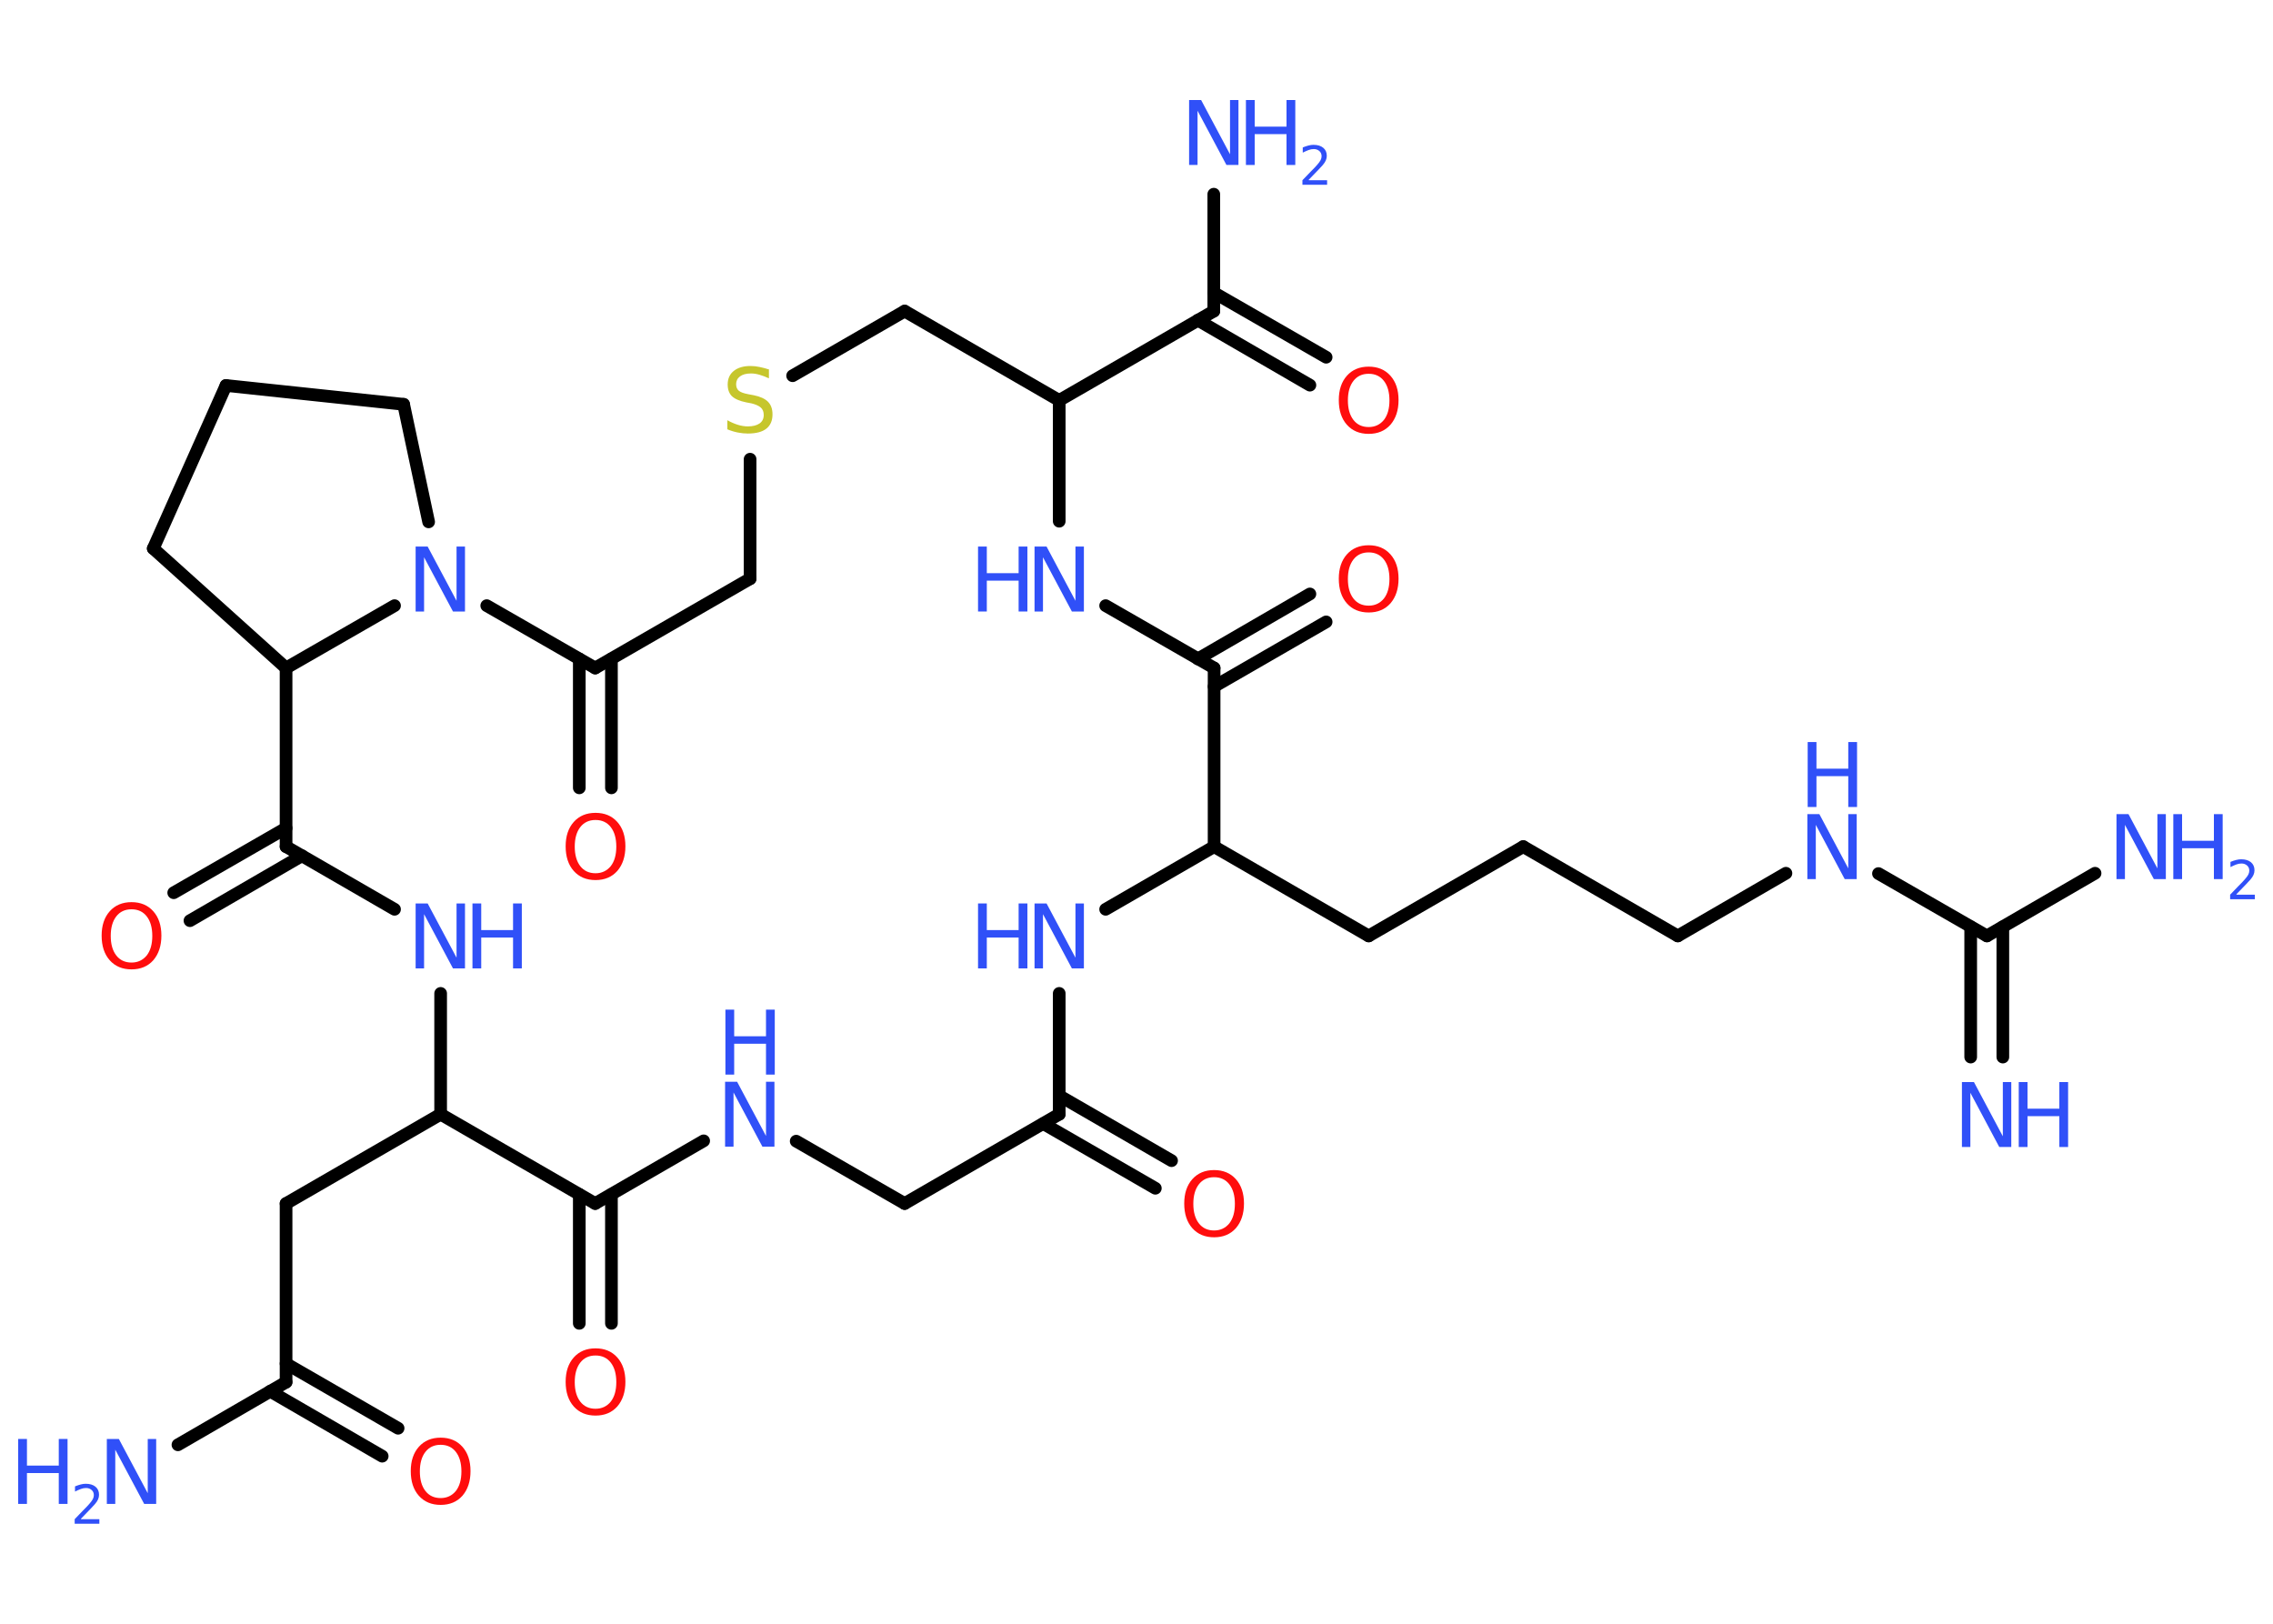 <?xml version='1.0' encoding='UTF-8'?>
<!DOCTYPE svg PUBLIC "-//W3C//DTD SVG 1.1//EN" "http://www.w3.org/Graphics/SVG/1.1/DTD/svg11.dtd">
<svg version='1.2' xmlns='http://www.w3.org/2000/svg' xmlns:xlink='http://www.w3.org/1999/xlink' width='70.0mm' height='50.0mm' viewBox='0 0 70.0 50.0'>
  <desc>Generated by the Chemistry Development Kit (http://github.com/cdk)</desc>
  <g stroke-linecap='round' stroke-linejoin='round' stroke='#000000' stroke-width='.39' fill='#3050F8'>
    <rect x='.0' y='.0' width='70.0' height='50.0' fill='#FFFFFF' stroke='none'/>
    <g id='mol1' class='mol'>
      <g id='mol1bnd1' class='bond'>
        <line x1='60.69' y1='32.55' x2='60.69' y2='28.54'/>
        <line x1='61.68' y1='32.55' x2='61.68' y2='28.54'/>
      </g>
      <line id='mol1bnd2' class='bond' x1='61.19' y1='28.82' x2='64.52' y2='26.89'/>
      <line id='mol1bnd3' class='bond' x1='61.19' y1='28.82' x2='57.85' y2='26.9'/>
      <line id='mol1bnd4' class='bond' x1='55.0' y1='26.89' x2='51.67' y2='28.82'/>
      <line id='mol1bnd5' class='bond' x1='51.67' y1='28.82' x2='46.91' y2='26.07'/>
      <line id='mol1bnd6' class='bond' x1='46.91' y1='26.07' x2='42.15' y2='28.82'/>
      <line id='mol1bnd7' class='bond' x1='42.15' y1='28.82' x2='37.39' y2='26.07'/>
      <line id='mol1bnd8' class='bond' x1='37.39' y1='26.07' x2='34.05' y2='28.0'/>
      <line id='mol1bnd9' class='bond' x1='32.62' y1='30.59' x2='32.62' y2='34.31'/>
      <g id='mol1bnd10' class='bond'>
        <line x1='32.62' y1='33.74' x2='36.08' y2='35.74'/>
        <line x1='32.13' y1='34.6' x2='35.58' y2='36.59'/>
      </g>
      <line id='mol1bnd11' class='bond' x1='32.62' y1='34.31' x2='27.86' y2='37.06'/>
      <line id='mol1bnd12' class='bond' x1='27.86' y1='37.06' x2='24.52' y2='35.14'/>
      <line id='mol1bnd13' class='bond' x1='21.67' y1='35.13' x2='18.33' y2='37.06'/>
      <g id='mol1bnd14' class='bond'>
        <line x1='18.83' y1='36.78' x2='18.83' y2='40.75'/>
        <line x1='17.84' y1='36.78' x2='17.84' y2='40.75'/>
      </g>
      <line id='mol1bnd15' class='bond' x1='18.33' y1='37.06' x2='13.57' y2='34.31'/>
      <line id='mol1bnd16' class='bond' x1='13.57' y1='34.31' x2='8.81' y2='37.06'/>
      <line id='mol1bnd17' class='bond' x1='8.81' y1='37.06' x2='8.81' y2='42.56'/>
      <line id='mol1bnd18' class='bond' x1='8.81' y1='42.56' x2='5.48' y2='44.49'/>
      <g id='mol1bnd19' class='bond'>
        <line x1='8.81' y1='41.99' x2='12.26' y2='43.98'/>
        <line x1='8.32' y1='42.84' x2='11.77' y2='44.84'/>
      </g>
      <line id='mol1bnd20' class='bond' x1='13.57' y1='34.31' x2='13.57' y2='30.59'/>
      <line id='mol1bnd21' class='bond' x1='12.15' y1='28.0' x2='8.81' y2='26.07'/>
      <g id='mol1bnd22' class='bond'>
        <line x1='9.3' y1='26.35' x2='5.85' y2='28.35'/>
        <line x1='8.81' y1='25.5' x2='5.35' y2='27.49'/>
      </g>
      <line id='mol1bnd23' class='bond' x1='8.81' y1='26.07' x2='8.81' y2='20.57'/>
      <line id='mol1bnd24' class='bond' x1='8.81' y1='20.57' x2='4.72' y2='16.89'/>
      <line id='mol1bnd25' class='bond' x1='4.72' y1='16.89' x2='6.96' y2='11.87'/>
      <line id='mol1bnd26' class='bond' x1='6.96' y1='11.87' x2='12.43' y2='12.45'/>
      <line id='mol1bnd27' class='bond' x1='12.43' y1='12.45' x2='13.2' y2='16.07'/>
      <line id='mol1bnd28' class='bond' x1='8.81' y1='20.57' x2='12.15' y2='18.65'/>
      <line id='mol1bnd29' class='bond' x1='14.99' y1='18.65' x2='18.33' y2='20.57'/>
      <g id='mol1bnd30' class='bond'>
        <line x1='18.83' y1='20.29' x2='18.83' y2='24.26'/>
        <line x1='17.84' y1='20.29' x2='17.84' y2='24.26'/>
      </g>
      <line id='mol1bnd31' class='bond' x1='18.33' y1='20.57' x2='23.1' y2='17.82'/>
      <line id='mol1bnd32' class='bond' x1='23.1' y1='17.82' x2='23.1' y2='14.14'/>
      <line id='mol1bnd33' class='bond' x1='24.41' y1='11.57' x2='27.86' y2='9.58'/>
      <line id='mol1bnd34' class='bond' x1='27.86' y1='9.58' x2='32.62' y2='12.33'/>
      <line id='mol1bnd35' class='bond' x1='32.62' y1='12.33' x2='37.38' y2='9.58'/>
      <line id='mol1bnd36' class='bond' x1='37.38' y1='9.58' x2='37.38' y2='5.98'/>
      <g id='mol1bnd37' class='bond'>
        <line x1='37.38' y1='9.01' x2='40.84' y2='11.0'/>
        <line x1='36.89' y1='9.86' x2='40.34' y2='11.86'/>
      </g>
      <line id='mol1bnd38' class='bond' x1='32.62' y1='12.33' x2='32.62' y2='16.05'/>
      <line id='mol1bnd39' class='bond' x1='34.05' y1='18.65' x2='37.39' y2='20.57'/>
      <line id='mol1bnd40' class='bond' x1='37.39' y1='26.07' x2='37.39' y2='20.57'/>
      <g id='mol1bnd41' class='bond'>
        <line x1='36.89' y1='20.29' x2='40.34' y2='18.29'/>
        <line x1='37.39' y1='21.14' x2='40.84' y2='19.15'/>
      </g>
      <g id='mol1atm1' class='atom'>
        <path d='M60.43 33.32h.36l.89 1.67v-1.67h.26v2.0h-.37l-.89 -1.67v1.67h-.26v-2.0z' stroke='none'/>
        <path d='M62.17 33.32h.27v.82h.98v-.82h.27v2.0h-.27v-.95h-.98v.95h-.27v-2.0z' stroke='none'/>
      </g>
      <g id='mol1atm3' class='atom'>
        <path d='M65.19 25.07h.36l.89 1.67v-1.67h.26v2.0h-.37l-.89 -1.67v1.67h-.26v-2.0z' stroke='none'/>
        <path d='M66.93 25.07h.27v.82h.98v-.82h.27v2.0h-.27v-.95h-.98v.95h-.27v-2.0z' stroke='none'/>
        <path d='M68.88 27.55h.56v.14h-.76v-.14q.09 -.09 .25 -.26q.16 -.16 .2 -.21q.08 -.09 .11 -.15q.03 -.06 .03 -.12q.0 -.1 -.07 -.16q-.07 -.06 -.17 -.06q-.08 .0 -.16 .03q-.08 .03 -.18 .08v-.16q.1 -.04 .18 -.06q.08 -.02 .15 -.02q.19 .0 .3 .09q.11 .09 .11 .25q.0 .07 -.03 .14q-.03 .07 -.1 .15q-.02 .02 -.13 .14q-.11 .11 -.3 .31z' stroke='none'/>
      </g>
      <g id='mol1atm4' class='atom'>
        <path d='M55.67 25.07h.36l.89 1.67v-1.67h.26v2.0h-.37l-.89 -1.67v1.67h-.26v-2.0z' stroke='none'/>
        <path d='M55.67 22.85h.27v.82h.98v-.82h.27v2.0h-.27v-.95h-.98v.95h-.27v-2.0z' stroke='none'/>
      </g>
      <g id='mol1atm9' class='atom'>
        <path d='M31.87 27.82h.36l.89 1.67v-1.67h.26v2.0h-.37l-.89 -1.67v1.67h-.26v-2.0z' stroke='none'/>
        <path d='M30.12 27.82h.27v.82h.98v-.82h.27v2.0h-.27v-.95h-.98v.95h-.27v-2.0z' stroke='none'/>
      </g>
      <path id='mol1atm11' class='atom' d='M37.39 36.25q-.3 .0 -.47 .22q-.17 .22 -.17 .6q.0 .38 .17 .6q.17 .22 .47 .22q.29 .0 .47 -.22q.17 -.22 .17 -.6q.0 -.38 -.17 -.6q-.17 -.22 -.47 -.22zM37.39 36.03q.42 .0 .67 .28q.25 .28 .25 .75q.0 .47 -.25 .76q-.25 .28 -.67 .28q-.42 .0 -.67 -.28q-.25 -.28 -.25 -.76q.0 -.47 .25 -.75q.25 -.28 .67 -.28z' stroke='none' fill='#FF0D0D'/>
      <g id='mol1atm13' class='atom'>
        <path d='M22.34 33.31h.36l.89 1.67v-1.67h.26v2.0h-.37l-.89 -1.67v1.67h-.26v-2.0z' stroke='none'/>
        <path d='M22.34 31.09h.27v.82h.98v-.82h.27v2.0h-.27v-.95h-.98v.95h-.27v-2.0z' stroke='none'/>
      </g>
      <path id='mol1atm15' class='atom' d='M18.34 41.74q-.3 .0 -.47 .22q-.17 .22 -.17 .6q.0 .38 .17 .6q.17 .22 .47 .22q.29 .0 .47 -.22q.17 -.22 .17 -.6q.0 -.38 -.17 -.6q-.17 -.22 -.47 -.22zM18.34 41.52q.42 .0 .67 .28q.25 .28 .25 .75q.0 .47 -.25 .76q-.25 .28 -.67 .28q-.42 .0 -.67 -.28q-.25 -.28 -.25 -.76q.0 -.47 .25 -.75q.25 -.28 .67 -.28z' stroke='none' fill='#FF0D0D'/>
      <g id='mol1atm19' class='atom'>
        <path d='M3.3 44.31h.36l.89 1.67v-1.67h.26v2.0h-.37l-.89 -1.67v1.67h-.26v-2.0z' stroke='none'/>
        <path d='M.56 44.31h.27v.82h.98v-.82h.27v2.0h-.27v-.95h-.98v.95h-.27v-2.0z' stroke='none'/>
        <path d='M2.5 46.78h.56v.14h-.76v-.14q.09 -.09 .25 -.26q.16 -.16 .2 -.21q.08 -.09 .11 -.15q.03 -.06 .03 -.12q.0 -.1 -.07 -.16q-.07 -.06 -.17 -.06q-.08 .0 -.16 .03q-.08 .03 -.18 .08v-.16q.1 -.04 .18 -.06q.08 -.02 .15 -.02q.19 .0 .3 .09q.11 .09 .11 .25q.0 .07 -.03 .14q-.03 .07 -.1 .15q-.02 .02 -.13 .14q-.11 .11 -.3 .31z' stroke='none'/>
      </g>
      <path id='mol1atm20' class='atom' d='M13.57 44.49q-.3 .0 -.47 .22q-.17 .22 -.17 .6q.0 .38 .17 .6q.17 .22 .47 .22q.29 .0 .47 -.22q.17 -.22 .17 -.6q.0 -.38 -.17 -.6q-.17 -.22 -.47 -.22zM13.57 44.27q.42 .0 .67 .28q.25 .28 .25 .75q.0 .47 -.25 .76q-.25 .28 -.67 .28q-.42 .0 -.67 -.28q-.25 -.28 -.25 -.76q.0 -.47 .25 -.75q.25 -.28 .67 -.28z' stroke='none' fill='#FF0D0D'/>
      <g id='mol1atm21' class='atom'>
        <path d='M12.81 27.82h.36l.89 1.67v-1.67h.26v2.0h-.37l-.89 -1.67v1.67h-.26v-2.0z' stroke='none'/>
        <path d='M14.55 27.82h.27v.82h.98v-.82h.27v2.0h-.27v-.95h-.98v.95h-.27v-2.0z' stroke='none'/>
      </g>
      <path id='mol1atm23' class='atom' d='M4.05 28.0q-.3 .0 -.47 .22q-.17 .22 -.17 .6q.0 .38 .17 .6q.17 .22 .47 .22q.29 .0 .47 -.22q.17 -.22 .17 -.6q.0 -.38 -.17 -.6q-.17 -.22 -.47 -.22zM4.05 27.78q.42 .0 .67 .28q.25 .28 .25 .75q.0 .47 -.25 .76q-.25 .28 -.67 .28q-.42 .0 -.67 -.28q-.25 -.28 -.25 -.76q.0 -.47 .25 -.75q.25 -.28 .67 -.28z' stroke='none' fill='#FF0D0D'/>
      <path id='mol1atm28' class='atom' d='M12.81 16.83h.36l.89 1.67v-1.67h.26v2.0h-.37l-.89 -1.67v1.67h-.26v-2.0z' stroke='none'/>
      <path id='mol1atm30' class='atom' d='M18.34 25.25q-.3 .0 -.47 .22q-.17 .22 -.17 .6q.0 .38 .17 .6q.17 .22 .47 .22q.29 .0 .47 -.22q.17 -.22 .17 -.6q.0 -.38 -.17 -.6q-.17 -.22 -.47 -.22zM18.34 25.03q.42 .0 .67 .28q.25 .28 .25 .75q.0 .47 -.25 .76q-.25 .28 -.67 .28q-.42 .0 -.67 -.28q-.25 -.28 -.25 -.76q.0 -.47 .25 -.75q.25 -.28 .67 -.28z' stroke='none' fill='#FF0D0D'/>
      <path id='mol1atm32' class='atom' d='M23.68 11.39v.26q-.15 -.07 -.29 -.11q-.14 -.04 -.26 -.04q-.22 .0 -.34 .09q-.12 .09 -.12 .24q.0 .13 .08 .2q.08 .07 .3 .11l.16 .03q.3 .06 .44 .2q.14 .14 .14 .39q.0 .29 -.19 .44q-.19 .15 -.57 .15q-.14 .0 -.3 -.03q-.16 -.03 -.33 -.1v-.28q.16 .09 .32 .14q.16 .05 .31 .05q.23 .0 .36 -.09q.13 -.09 .13 -.26q.0 -.15 -.09 -.23q-.09 -.08 -.29 -.13l-.16 -.03q-.3 -.06 -.44 -.19q-.13 -.13 -.13 -.36q.0 -.27 .19 -.42q.19 -.15 .51 -.15q.14 .0 .28 .03q.15 .03 .3 .08z' stroke='none' fill='#C6C62C'/>
      <g id='mol1atm36' class='atom'>
        <path d='M36.63 3.08h.36l.89 1.67v-1.67h.26v2.0h-.37l-.89 -1.67v1.67h-.26v-2.0z' stroke='none'/>
        <path d='M38.37 3.08h.27v.82h.98v-.82h.27v2.0h-.27v-.95h-.98v.95h-.27v-2.0z' stroke='none'/>
        <path d='M40.31 5.55h.56v.14h-.76v-.14q.09 -.09 .25 -.26q.16 -.16 .2 -.21q.08 -.09 .11 -.15q.03 -.06 .03 -.12q.0 -.1 -.07 -.16q-.07 -.06 -.17 -.06q-.08 .0 -.16 .03q-.08 .03 -.18 .08v-.16q.1 -.04 .18 -.06q.08 -.02 .15 -.02q.19 .0 .3 .09q.11 .09 .11 .25q.0 .07 -.03 .14q-.03 .07 -.1 .15q-.02 .02 -.13 .14q-.11 .11 -.3 .31z' stroke='none'/>
      </g>
      <path id='mol1atm37' class='atom' d='M42.15 11.51q-.3 .0 -.47 .22q-.17 .22 -.17 .6q.0 .38 .17 .6q.17 .22 .47 .22q.29 .0 .47 -.22q.17 -.22 .17 -.6q.0 -.38 -.17 -.6q-.17 -.22 -.47 -.22zM42.15 11.29q.42 .0 .67 .28q.25 .28 .25 .75q.0 .47 -.25 .76q-.25 .28 -.67 .28q-.42 .0 -.67 -.28q-.25 -.28 -.25 -.76q.0 -.47 .25 -.75q.25 -.28 .67 -.28z' stroke='none' fill='#FF0D0D'/>
      <g id='mol1atm38' class='atom'>
        <path d='M31.87 16.83h.36l.89 1.67v-1.67h.26v2.0h-.37l-.89 -1.67v1.67h-.26v-2.0z' stroke='none'/>
        <path d='M30.12 16.83h.27v.82h.98v-.82h.27v2.0h-.27v-.95h-.98v.95h-.27v-2.0z' stroke='none'/>
      </g>
      <path id='mol1atm40' class='atom' d='M42.15 17.01q-.3 .0 -.47 .22q-.17 .22 -.17 .6q.0 .38 .17 .6q.17 .22 .47 .22q.29 .0 .47 -.22q.17 -.22 .17 -.6q.0 -.38 -.17 -.6q-.17 -.22 -.47 -.22zM42.15 16.79q.42 .0 .67 .28q.25 .28 .25 .75q.0 .47 -.25 .76q-.25 .28 -.67 .28q-.42 .0 -.67 -.28q-.25 -.28 -.25 -.76q.0 -.47 .25 -.75q.25 -.28 .67 -.28z' stroke='none' fill='#FF0D0D'/>
    </g>
  </g>
</svg>
